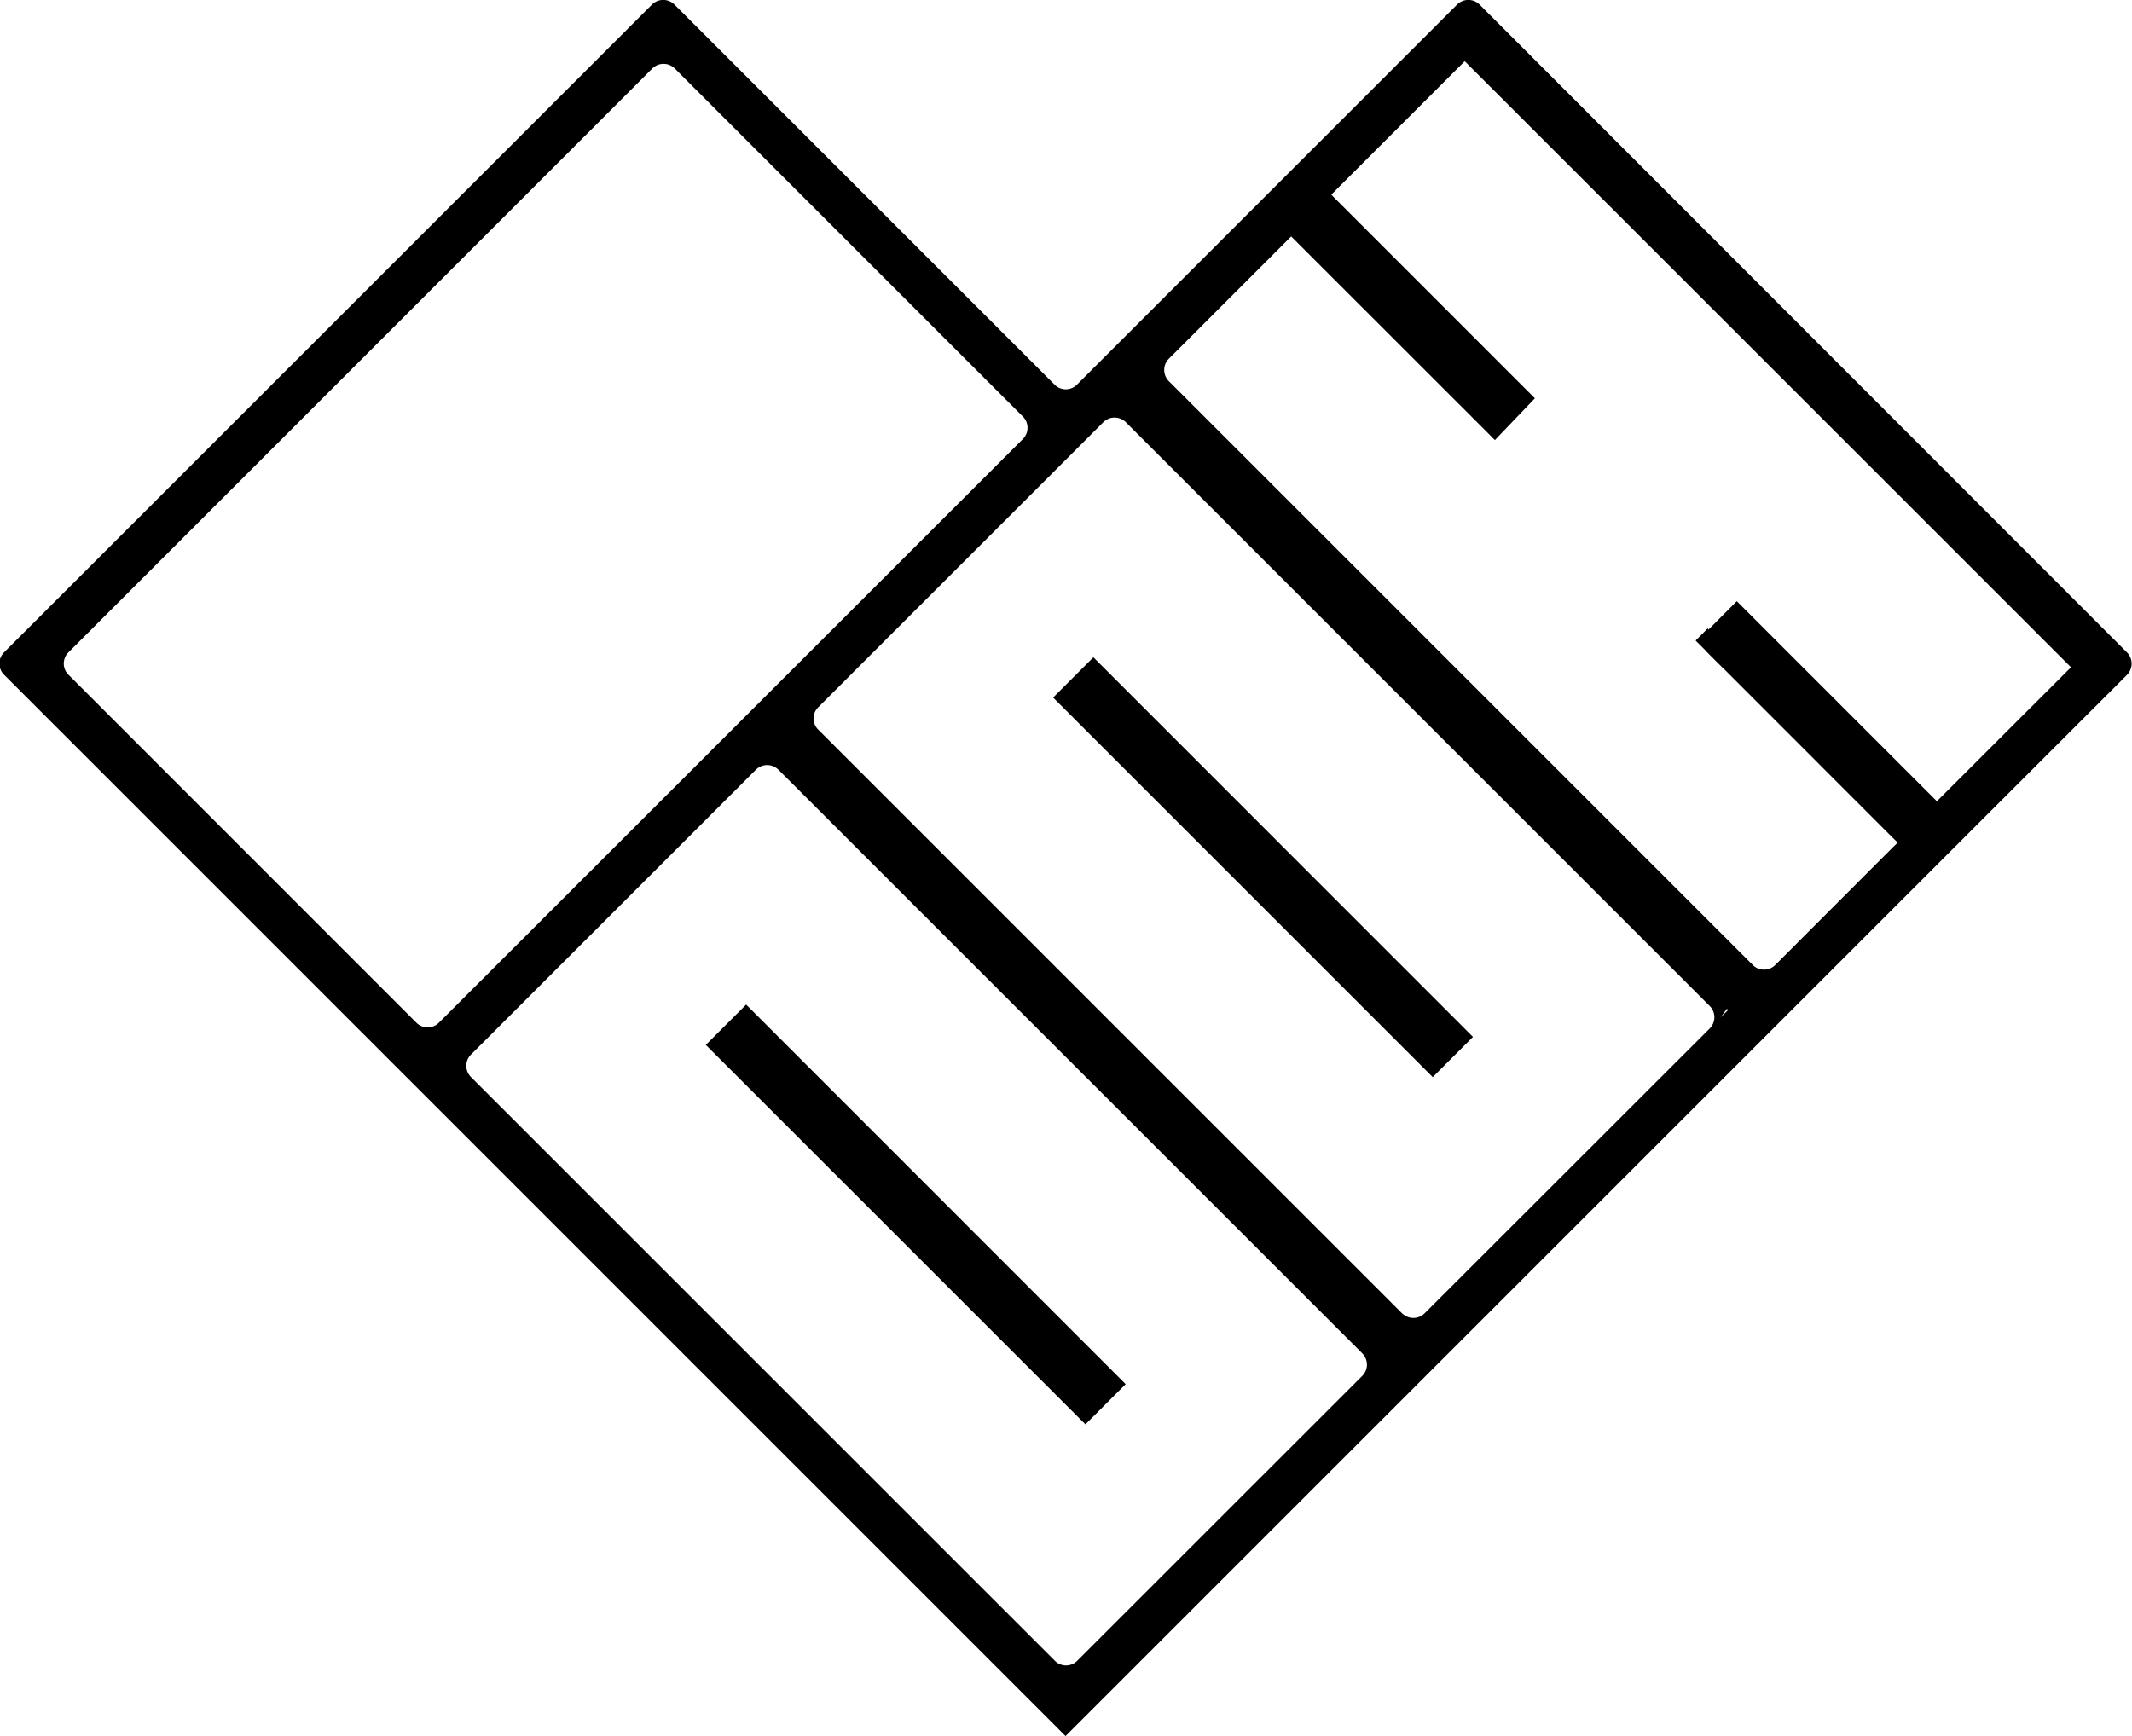 <svg id="Layer_1" data-name="Layer 1" xmlns="http://www.w3.org/2000/svg" viewBox="0 0 188.7 153.67"><path d="M1199.11,988.15a1.41,1.41,0,0,0-2,0l-14.58,14.58-3.56,3.56-15.49,15.49a1.39,1.39,0,0,1-2,0l-33.63-33.63a1.41,1.41,0,0,0-2,0l-57.33,57.33a1.39,1.39,0,0,0,0,2l93.94,93.94h0l1.58-1.58,74.37-74.37,3.56-3.56,14.43-14.42a1.41,1.41,0,0,0,0-2Zm-124.89,57.33,51.66-51.67a1.41,1.41,0,0,1,2,0l28.44,28.44,2.36,2.36a1.41,1.41,0,0,1,0,2L1107,1078.27a1.41,1.41,0,0,1-2,0l-30.8-30.81A1.39,1.39,0,0,1,1074.22,1045.48Zm87.29,89.27-51.67-51.66a1.41,1.41,0,0,1,0-2l25.21-25.21a1.41,1.41,0,0,1,2,0l51.67,51.66a1.41,1.41,0,0,1,0,2l-25.22,25.21A1.39,1.39,0,0,1,1161.51,1134.75Zm30.74-30.74-51.67-51.67a1.39,1.39,0,0,1,0-2l21.92-21.92.33-.33,2.31-2.31.27-.27.39-.39a1.41,1.41,0,0,1,2,0l51.67,51.67a1.41,1.41,0,0,1,0,2L1194.24,1104A1.41,1.41,0,0,1,1192.25,1104Zm28.19-26.21.56-.76.1.11Zm19.14-19.13-.71-.71-17-17,0,0h0l-2.56,2.57a1.39,1.39,0,0,0,0,2l16.09,16.1.71.7-.4.39-10.43,10.44a1.41,1.41,0,0,1-2,0l-19.53-19.53h0l-32.14-32.14a1.41,1.41,0,0,1,0-2l10.82-10.82h0l17.32,17.31.71.72L1204,1023l-.71-.71-16.91-16.91h0l-.4-.41,11.81-11.81h0l26.83,26.82,26.83,26.83h0Z" transform="translate(-1068.15 -987.74)"/><polygon points="98.01 124.15 99.63 122.53 66.13 89.02 66.03 88.93 66.03 88.94 62.47 92.5 96.07 126.09 98.01 124.15 98.01 124.15"/><polygon points="129.17 92.99 130.37 91.79 96.87 58.28 96.78 58.19 96.77 58.19 93.21 61.75 126.81 95.35 129.17 92.99 129.17 92.99"/><polyline points="151.16 55.62 150.08 56.7 150.14 56.77 152.53 59.15"/></svg>